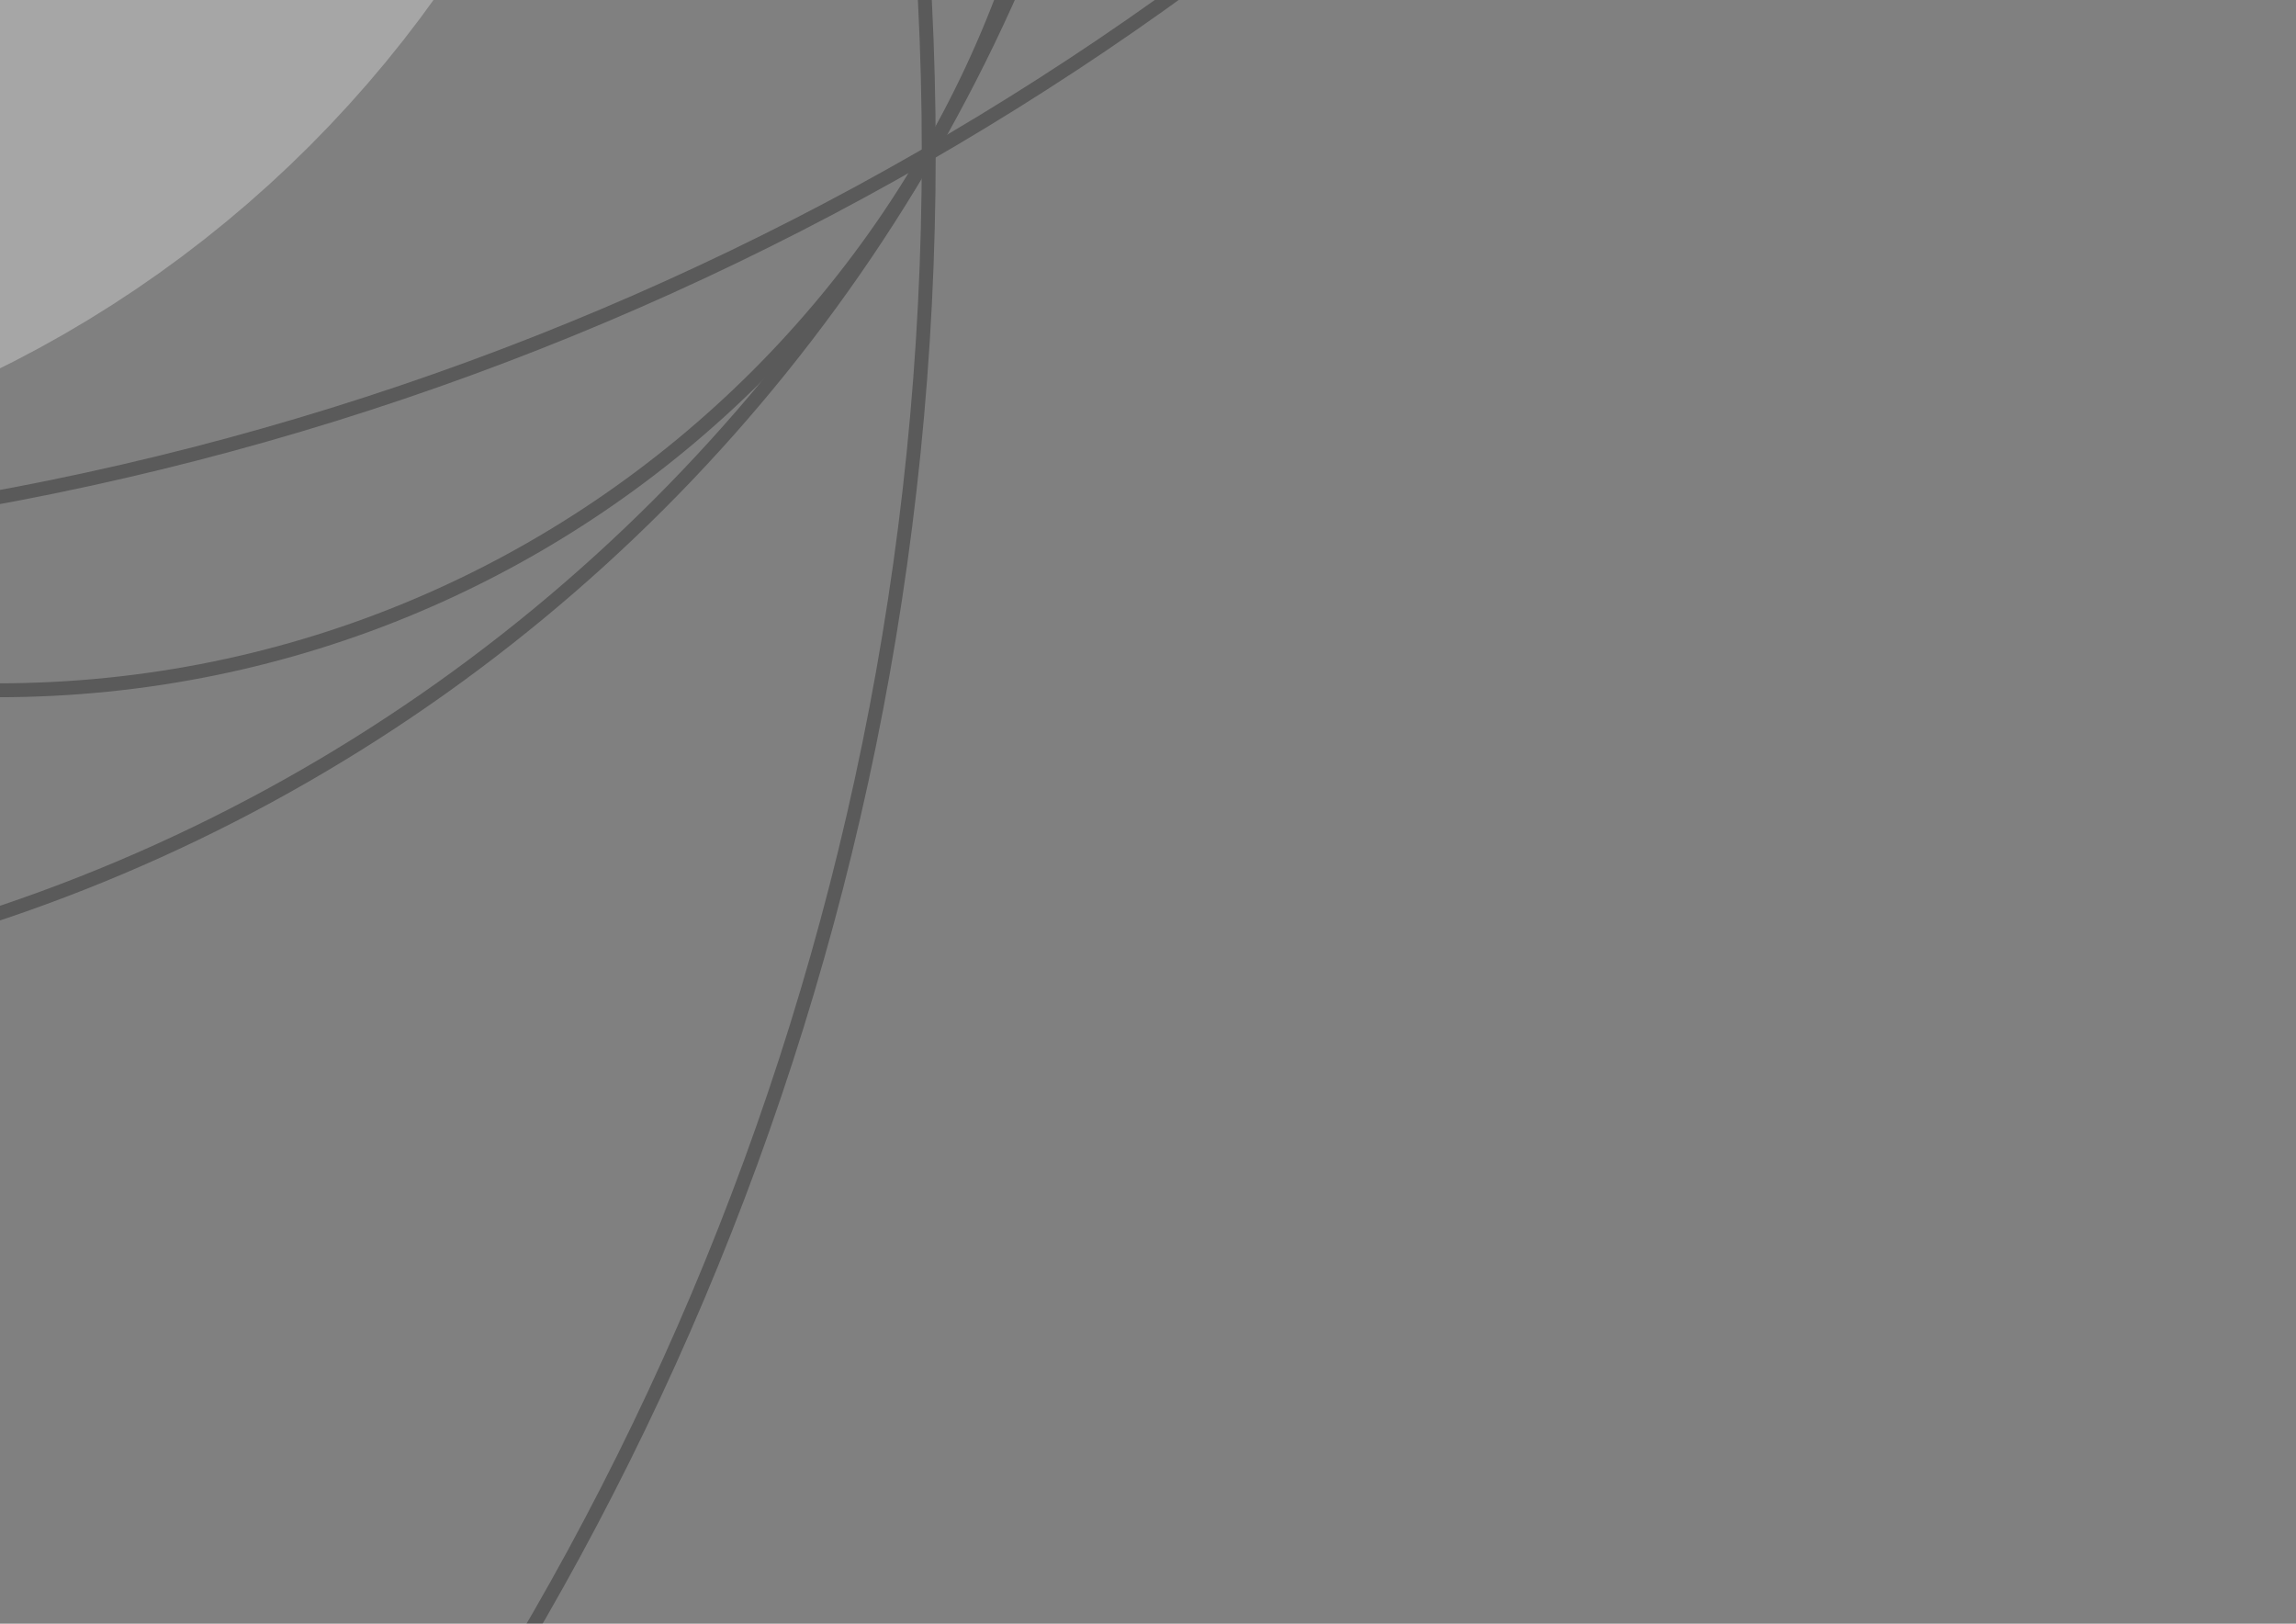 <?xml version="1.0" encoding="UTF-8" standalone="no"?>
<!-- Created with Inkscape (http://www.inkscape.org/) -->

<svg
   xmlns:dc="http://purl.org/dc/elements/1.1/"
   xmlns:cc="http://creativecommons.org/ns#"
   xmlns:rdf="http://www.w3.org/1999/02/22-rdf-syntax-ns#"
   xmlns:svg="http://www.w3.org/2000/svg"
   xmlns="http://www.w3.org/2000/svg"
   xmlns:xlink="http://www.w3.org/1999/xlink"
   xmlns:sodipodi="http://sodipodi.sourceforge.net/DTD/sodipodi-0.dtd"
   xmlns:inkscape="http://www.inkscape.org/namespaces/inkscape"
   width="1052.362"
   height="744.094"
   id="svg2"
   version="1.1"
   inkscape:version="0.48.4 r9939"
   sodipodi:docname="5-Slogo.svg"
   inkscape:export-filename="/home/david/Documents/Projects/NEBCOM/V8/8-community home medium.png"
   inkscape:export-xdpi="90"
   inkscape:export-ydpi="90">
  <rect width="100%" height="100%" fill="#808080" stroke="none"/>
  <defs
     id="defs4">
    <linearGradient
       inkscape:collect="always"
       id="linearGradient5487">
      <stop
         style="stop-color:#000000;stop-opacity:1;"
         offset="0"
         id="stop5489" />
      <stop
         style="stop-color:#000000;stop-opacity:0;"
         offset="1"
         id="stop5491" />
    </linearGradient>
    <clipPath
       id="clip44">
      <path
         inkscape:connector-curvature="0"
         id="path486"
         d="m 0,0 0,608 1290,0 0,-608 z" />
    </clipPath>
    <clipPath
       id="clip9-3">
      <path
         d="m 0,0 0,608 1290,0 0,-608 z"
         id="path101-9"
         inkscape:connector-curvature="0" />
    </clipPath>
    <linearGradient
       inkscape:collect="always"
       xlink:href="#linearGradient5487"
       id="linearGradient5519"
       x1="594.988"
       y1="295.81"
       x2="603.882"
       y2="295.81"
       gradientUnits="userSpaceOnUse" />
    <linearGradient
       inkscape:collect="always"
       xlink:href="#linearGradient5487"
       id="linearGradient5521"
       x1="587.508"
       y1="295.81"
       x2="611.352"
       y2="295.81"
       gradientUnits="userSpaceOnUse" />
    <linearGradient
       inkscape:collect="always"
       xlink:href="#linearGradient5487"
       id="linearGradient5523"
       x1="591.828"
       y1="291.495"
       x2="607.042"
       y2="291.495"
       gradientUnits="userSpaceOnUse" />
    <linearGradient
       inkscape:collect="always"
       xlink:href="#linearGradient5487"
       id="linearGradient5525"
       x1="595.568"
       y1="297.965"
       x2="610.782"
       y2="297.965"
       gradientUnits="userSpaceOnUse" />
    <linearGradient
       inkscape:collect="always"
       xlink:href="#linearGradient5487"
       id="linearGradient5527"
       x1="588.088"
       y1="297.965"
       x2="603.302"
       y2="297.965"
       gradientUnits="userSpaceOnUse" />
  </defs>
  <sodipodi:namedview
     id="base"
     pagecolor="#ffffff"
     bordercolor="#666666"
     borderopacity="1.0"
     inkscape:pageopacity="0.0"
     inkscape:pageshadow="2"
     inkscape:zoom="0.7071068"
     inkscape:cx="-266.93666"
     inkscape:cy="1017.4045"
     inkscape:document-units="cm"
     inkscape:current-layer="g3916"
     showgrid="true"
     showborder="false"
     inkscape:window-width="1301"
     inkscape:window-height="744"
     inkscape:window-x="65"
     inkscape:window-y="24"
     inkscape:window-maximized="1"
     inkscape:snap-to-guides="false"
     inkscape:snap-grids="true">
    <inkscape:grid
       type="xygrid"
       id="grid2985"
       empspacing="5"
       visible="true"
       enabled="true"
       snapvisiblegridlinesonly="true"
       dotted="false"
       units="cm"
       spacingx="1cm"
       spacingy="1cm" />
  </sodipodi:namedview>
  <g
     inkscape:label="Layer 1"
     inkscape:groupmode="layer"
     id="layer1"
     transform="translate(0,-308.268)"
     style="display:inline">
    <g
       id="g4048"
       style="opacity:0.3"
       transform="matrix(3,0,0,3,1768.619,-1904.426)">
      <g
         transform="matrix(15.232,0,0,15.232,-7245.14,-3103.318)"
         id="g3916">
        <g
           style="stroke-width:0.2;stroke-linecap:square;stroke-linejoin:miter;stroke-miterlimit:4;stroke-dasharray:none;stroke-dashoffset:0"
           id="misc"
           transform="translate(-2.877,0.624)" />
        <g
           style="stroke-width:0.264;stroke-linecap:square;stroke-linejoin:miter;stroke-miterlimit:4;stroke-dasharray:none;stroke-dashoffset:0"
           transform="matrix(0.758,0,0,0.758,-2.859,0.476)"
           id="g488"
           clip-path="url(#clip44)">
          <!-- drawing style -->
        </g>
        <g
           style="stroke-width:0.264;stroke-linecap:square;stroke-linejoin:miter;stroke-miterlimit:4;stroke-dasharray:none;stroke-dashoffset:0"
           transform="matrix(0.528,0,0,0.528,115.034,89.002)"
           id="g54">
          <clipPath
             id="clip5">
            <path
               d="m 0,0 0,608 1290,0 0,-608 z"
               id="path57"
               inkscape:connector-curvature="0" />
          </clipPath>
          <g
             style="stroke-width:0.264;stroke-miterlimit:4;stroke-dasharray:none"
             clip-path="url(#clip5)"
             id="g59">
            <g
               id="g61"
               style="fill:none;stroke:#000000;stroke-width:0.264;stroke-linecap:round;stroke-linejoin:round;stroke-miterlimit:4;stroke-opacity:1;stroke-dasharray:none">
              <path
                 style="stroke-width:0.264;stroke-miterlimit:4;stroke-dasharray:none"
                 d="m 609.64,301.7 c 0,11.28 -9.14,20.42 -20.42,20.42 -11.27,0 -20.42,-9.14 -20.42,-20.42 0,-11.27 9.15,-20.42 20.42,-20.42 11.28,0 20.42,9.15 20.42,20.42 z"
                 id="path63"
                 inkscape:connector-curvature="0" />
            </g>
            <!-- drawing style -->
          </g>
          <!-- clip5 -->
        </g>
        <g
           style="stroke-width:0.264;stroke-linecap:square;stroke-linejoin:miter;stroke-miterlimit:4;stroke-dasharray:none;stroke-dashoffset:0"
           transform="matrix(0.528,0,0,0.528,115.034,89.002)"
           id="g65">
          <clipPath
             id="clip6">
            <path
               d="m 0,0 0,608 1290,0 0,-608 z"
               id="path68"
               inkscape:connector-curvature="0" />
          </clipPath>
          <g
             style="stroke-width:0.264;stroke-miterlimit:4;stroke-dasharray:none"
             clip-path="url(#clip6)"
             id="g70">
            <g
               id="g72"
               style="fill:none;stroke:#000000;stroke-width:0.264;stroke-linecap:round;stroke-linejoin:round;stroke-miterlimit:4;stroke-opacity:1;stroke-dasharray:none">
              <path
                 style="stroke-width:0.264;stroke-miterlimit:4;stroke-dasharray:none"
                 d="m 619.85,284.02 c 0,11.28 -9.14,20.42 -20.42,20.42 -11.27,0 -20.42,-9.14 -20.42,-20.42 0,-11.28 9.15,-20.42 20.42,-20.42 11.28,0 20.42,9.14 20.42,20.42 z"
                 id="path74"
                 inkscape:connector-curvature="0" />
            </g>
            <!-- drawing style -->
          </g>
          <!-- clip6 -->
        </g>
        <g
           style="stroke-width:0.264;stroke-linecap:square;stroke-linejoin:miter;stroke-miterlimit:4;stroke-dasharray:none;stroke-dashoffset:0"
           transform="matrix(0.528,0,0,0.528,115.034,89.002)"
           id="g76">
          <clipPath
             id="clip7">
            <path
               d="m 0,0 0,608 1290,0 0,-608 z"
               id="path79"
               inkscape:connector-curvature="0" />
          </clipPath>
          <g
             style="stroke-width:0.264;stroke-miterlimit:4;stroke-dasharray:none"
             clip-path="url(#clip7)"
             id="g81">
            <g
               id="g83"
               style="fill:none;stroke:#000000;stroke-width:0.264;stroke-linecap:round;stroke-linejoin:round;stroke-miterlimit:4;stroke-opacity:1;stroke-dasharray:none">
              <path
                 style="stroke-width:0.264;stroke-miterlimit:4;stroke-dasharray:none"
                 d="m 630.06,301.7 c 0,11.28 -9.14,20.42 -20.42,20.42 -11.27,0 -20.42,-9.14 -20.42,-20.42 0,-11.27 9.15,-20.42 20.42,-20.42 11.28,0 20.42,9.15 20.42,20.42 z"
                 id="path85"
                 inkscape:connector-curvature="0" />
            </g>
            <!-- drawing style -->
          </g>
          <!-- clip7 -->
        </g>
        <g
           style="stroke-width:0.264;stroke-linecap:square;stroke-linejoin:miter;stroke-miterlimit:4;stroke-dasharray:none;stroke-dashoffset:0;opacity:1;stroke:#000000;stroke-opacity:1"
           transform="matrix(0.528,0,0,0.528,115.034,89.002)"
           id="g87">
          <clipPath
             id="clip8">
            <path
               d="m 0,0 0,608 1290,0 0,-608 z"
               id="path90"
               inkscape:connector-curvature="0" />
          </clipPath>
          <g
             style="stroke-width:0.264;stroke-miterlimit:4;stroke-dasharray:none;stroke:#000000;stroke-opacity:1"
             clip-path="url(#clip8)"
             id="g92">
            <g
               id="g94"
               style="fill:none;stroke:#000000;stroke-width:0.264;stroke-linecap:round;stroke-linejoin:round;stroke-miterlimit:4;stroke-opacity:1;stroke-dasharray:none">
              <path
                 style="stroke-width:0.264;stroke-miterlimit:4;stroke-dasharray:none;stroke:#000000;stroke-opacity:1"
                 d="m 631.64,295.81 c 0,17.79 -14.42,32.21 -32.21,32.21 -17.78,0 -32.21,-14.42 -32.21,-32.21 0,-17.79 14.43,-32.21 32.21,-32.21 17.79,0 32.21,14.42 32.21,32.21 z"
                 id="path96"
                 inkscape:connector-curvature="0" />
            </g>
            <!-- drawing style -->
          </g>
          <!-- clip8 -->
        </g>
        <g
           style="stroke-width:0.264;stroke-linecap:square;stroke-linejoin:miter;stroke-miterlimit:4;stroke-dasharray:none;stroke-dashoffset:0;opacity:1;stroke:#000000;stroke-opacity:1;fill:none"
           transform="matrix(0.528,0,0,0.528,115.034,89.002)"
           id="g98"
           inkscape:export-filename="/home/david/Documents/Projects/NEBCOM/5-logo.png"
           inkscape:export-xdpi="90"
           inkscape:export-ydpi="90">
          <clipPath
             id="clip9"
             style="stroke:url(#linearGradient5521)">
            <path
               d="m 0,0 0,608 1290,0 0,-608 z"
               id="path101"
               inkscape:connector-curvature="0"
               style="stroke:url(#linearGradient5521)" />
          </clipPath>
          <g
             style="stroke-width:0.264;stroke-miterlimit:4;stroke-dasharray:none;stroke:#000000;stroke-opacity:1;fill:none"
             clip-path="url(#clip9)"
             id="g103">
            <g
               id="g105"
               style="fill:none;stroke:#000000;stroke-width:0.264;stroke-linecap:round;stroke-linejoin:round;stroke-miterlimit:4;stroke-opacity:1;stroke-dasharray:none">
              <path
                 style="stroke-width:0.264;stroke-miterlimit:4;stroke-dasharray:none;stroke:#000000;stroke-opacity:1;fill:none"
                 d="m 611.22,295.81 c 0,6.51 -5.27,11.79 -11.79,11.79 -6.51,0 -11.79,-5.28 -11.79,-11.79 0,-6.51 5.28,-11.79 11.79,-11.79 6.52,0 11.79,5.28 11.79,11.79 z"
                 id="path107"
                 inkscape:connector-curvature="0" />
            </g>
            <!-- drawing style -->
          </g>
          <!-- clip9 -->
        </g>
        <g
           style="stroke-width:0.264;stroke-linecap:square;stroke-linejoin:miter;stroke-miterlimit:4;stroke-dasharray:none;stroke-dashoffset:0;opacity:1;stroke:#000000;stroke-opacity:1;fill:none"
           transform="matrix(0.528,0,0,0.528,115.034,89.002)"
           id="g109"
           inkscape:export-filename="/home/david/Documents/Projects/NEBCOM/5-logo.png"
           inkscape:export-xdpi="90"
           inkscape:export-ydpi="90">
          <clipPath
             id="clip10"
             style="stroke:url(#linearGradient5519)">
            <path
               d="m 0,0 0,608 1290,0 0,-608 z"
               id="path112"
               inkscape:connector-curvature="0"
               style="stroke:url(#linearGradient5519)" />
          </clipPath>
          <g
             style="stroke-width:0.264;stroke-miterlimit:4;stroke-dasharray:none;stroke:#000000;stroke-opacity:1;fill:none"
             clip-path="url(#clip10)"
             id="g114">
            <g
               id="g116"
               style="fill:none;stroke:#000000;stroke-width:0.264;stroke-linecap:round;stroke-linejoin:round;stroke-miterlimit:4;stroke-opacity:1;stroke-dasharray:none">
              <path
                 style="stroke-width:0.264;stroke-miterlimit:4;stroke-dasharray:none;stroke:#000000;stroke-opacity:1;fill:none"
                 d="m 603.75,295.81 c 0,2.38 -1.93,4.32 -4.32,4.32 -2.38,0 -4.31,-1.94 -4.31,-4.32 0,-2.38 1.93,-4.32 4.31,-4.32 2.39,0 4.32,1.94 4.32,4.32 z"
                 id="path118"
                 inkscape:connector-curvature="0" />
            </g>
            <!-- drawing style -->
          </g>
          <!-- clip10 -->
        </g>
        <g
           style="stroke-width:0.264;stroke-linecap:square;stroke-linejoin:miter;stroke-miterlimit:4;stroke-dasharray:none;stroke-dashoffset:0"
           transform="matrix(0.528,0,0,0.528,115.034,89.002)"
           id="g120">
          <clipPath
             id="clip11">
            <path
               d="m 0,0 0,608 1290,0 0,-608 z"
               id="path123"
               inkscape:connector-curvature="0" />
          </clipPath>
          <g
             style="stroke-width:0.264;stroke-miterlimit:4;stroke-dasharray:none"
             clip-path="url(#clip11)"
             id="g125">
            <g
               id="g127"
               style="fill:none;stroke:#000000;stroke-width:0.264;stroke-linecap:round;stroke-linejoin:round;stroke-miterlimit:4;stroke-opacity:1;stroke-dasharray:none">
              <path
                 style="stroke-width:0.264;stroke-miterlimit:4;stroke-dasharray:none"
                 d="m 627.33,311.91 c 0,30.82 -24.98,55.79 -55.79,55.79 -30.81,0 -55.79,-24.97 -55.79,-55.79 0,-30.81 24.98,-55.78 55.79,-55.78 30.81,0 55.79,24.97 55.79,55.78 z"
                 id="path129"
                 inkscape:connector-curvature="0" />
            </g>
            <!-- drawing style -->
          </g>
          <!-- clip11 -->
        </g>
        <g
           style="stroke-width:0.264;stroke-linecap:square;stroke-linejoin:miter;stroke-miterlimit:4;stroke-dasharray:none;stroke-dashoffset:0"
           transform="matrix(0.528,0,0,0.528,115.034,89.002)"
           id="g131">
          <clipPath
             id="clip12">
            <path
               d="m 0,0 0,608 1290,0 0,-608 z"
               id="path134"
               inkscape:connector-curvature="0" />
          </clipPath>
          <g
             style="stroke-width:0.264;stroke-miterlimit:4;stroke-dasharray:none"
             clip-path="url(#clip12)"
             id="g136">
            <g
               id="g138"
               style="fill:none;stroke:#000000;stroke-width:0.264;stroke-linecap:round;stroke-linejoin:round;stroke-miterlimit:4;stroke-opacity:1;stroke-dasharray:none">
              <path
                 style="stroke-width:0.264;stroke-miterlimit:4;stroke-dasharray:none"
                 d="m 655.22,263.6 c 0,30.81 -24.97,55.79 -55.79,55.79 -30.81,0 -55.78,-24.98 -55.78,-55.79 0,-30.81 24.97,-55.79 55.78,-55.79 30.82,0 55.79,24.98 55.79,55.79 z"
                 id="path140"
                 inkscape:connector-curvature="0" />
            </g>
            <!-- drawing style -->
          </g>
          <!-- clip12 -->
        </g>
        <g
           style="stroke-width:0.264;stroke-linecap:square;stroke-linejoin:miter;stroke-miterlimit:4;stroke-dasharray:none;stroke-dashoffset:0"
           transform="matrix(0.528,0,0,0.528,115.034,89.002)"
           id="g142">
          <clipPath
             id="clip13">
            <path
               d="m 0,0 0,608 1290,0 0,-608 z"
               id="path145"
               inkscape:connector-curvature="0" />
          </clipPath>
          <g
             style="stroke-width:0.264;stroke-miterlimit:4;stroke-dasharray:none"
             clip-path="url(#clip13)"
             id="g147">
            <g
               id="g149"
               style="fill:none;stroke:#000000;stroke-width:0.264;stroke-linecap:round;stroke-linejoin:round;stroke-miterlimit:4;stroke-opacity:1;stroke-dasharray:none">
              <path
                 style="stroke-width:0.264;stroke-miterlimit:4;stroke-dasharray:none"
                 d="m 683.12,311.91 c 0,30.82 -24.98,55.79 -55.79,55.79 -30.81,0 -55.79,-24.97 -55.79,-55.79 0,-30.81 24.98,-55.78 55.79,-55.78 30.81,0 55.79,24.97 55.79,55.78 z"
                 id="path151"
                 inkscape:connector-curvature="0" />
            </g>
            <!-- drawing style -->
          </g>
          <!-- clip13 -->
        </g>
        <g
           style="stroke-width:0.264;stroke-linecap:square;stroke-linejoin:miter;stroke-miterlimit:4;stroke-dasharray:none;stroke-dashoffset:0"
           transform="matrix(0.528,0,0,0.528,115.034,89.002)"
           id="g153">
          <clipPath
             id="clip14">
            <path
               d="m 0,0 0,608 1290,0 0,-608 z"
               id="path156"
               inkscape:connector-curvature="0" />
          </clipPath>
          <g
             style="stroke-width:0.264;stroke-miterlimit:4;stroke-dasharray:none"
             clip-path="url(#clip14)"
             id="g158">
            <g
               id="g160"
               style="fill:none;stroke:#000000;stroke-width:0.264;stroke-linecap:round;stroke-linejoin:round;stroke-miterlimit:4;stroke-opacity:1;stroke-dasharray:none">
              <path
                 style="stroke-width:0.264;stroke-miterlimit:4;stroke-dasharray:none"
                 d="m 687.43,295.81 c 0,48.6 -39.39,88 -88,88 -48.6,0 -87.99,-39.4 -87.99,-88 0,-48.6 39.39,-88 87.99,-88 48.61,0 88,39.4 88,88 z"
                 id="path162"
                 inkscape:connector-curvature="0" />
            </g>
            <!-- drawing style -->
          </g>
          <!-- clip14 -->
        </g>
        <g
           style="stroke:#ffffff;stroke-width:7.19;stroke-linecap:square;stroke-linejoin:miter;stroke-miterlimit:4;stroke-opacity:1;stroke-dasharray:none;stroke-dashoffset:0;display:inline;opacity:1"
           transform="matrix(0.767,0,0,0.767,-28.053,18.39)"
           id="g98-2"
           inkscape:export-filename="/home/david/Documents/Projects/NEBCOM/5-logo.png"
           inkscape:export-xdpi="90"
           inkscape:export-ydpi="90">
          <clipPath
             id="clipPath3885">
            <path
               d="m 0,0 0,608 1290,0 0,-608 z"
               id="path3887"
               inkscape:connector-curvature="0" />
          </clipPath>
          <g
             style="stroke:#ffffff;stroke-width:7.19;stroke-miterlimit:4;stroke-opacity:1;stroke-dasharray:none"
             clip-path="url(#clip9-3)"
             id="g103-9">
            <g
               id="g105-2"
               style="fill:none;stroke:#ffffff;stroke-width:7.19;stroke-linecap:round;stroke-linejoin:round;stroke-miterlimit:4;stroke-opacity:1;stroke-dasharray:none">
              <path
                 style="stroke:#ffffff;stroke-width:7.19;stroke-miterlimit:4;stroke-opacity:1;stroke-dasharray:none"
                 d="m 611.22,295.81 c 0,6.51 -5.27,11.79 -11.79,11.79 -6.51,0 -11.79,-5.28 -11.79,-11.79 0,-6.51 5.28,-11.79 11.79,-11.79 6.52,0 11.79,5.28 11.79,11.79 z"
                 id="path107-4"
                 inkscape:connector-curvature="0" />
            </g>
            <!-- drawing style -->
          </g>
          <!-- clip9 -->
        </g>
      </g>
    </g>
  </g>
  <g
     inkscape:groupmode="layer"
     id="layer2"
     inkscape:label="Layer"
     style="display:inline" />
</svg>
